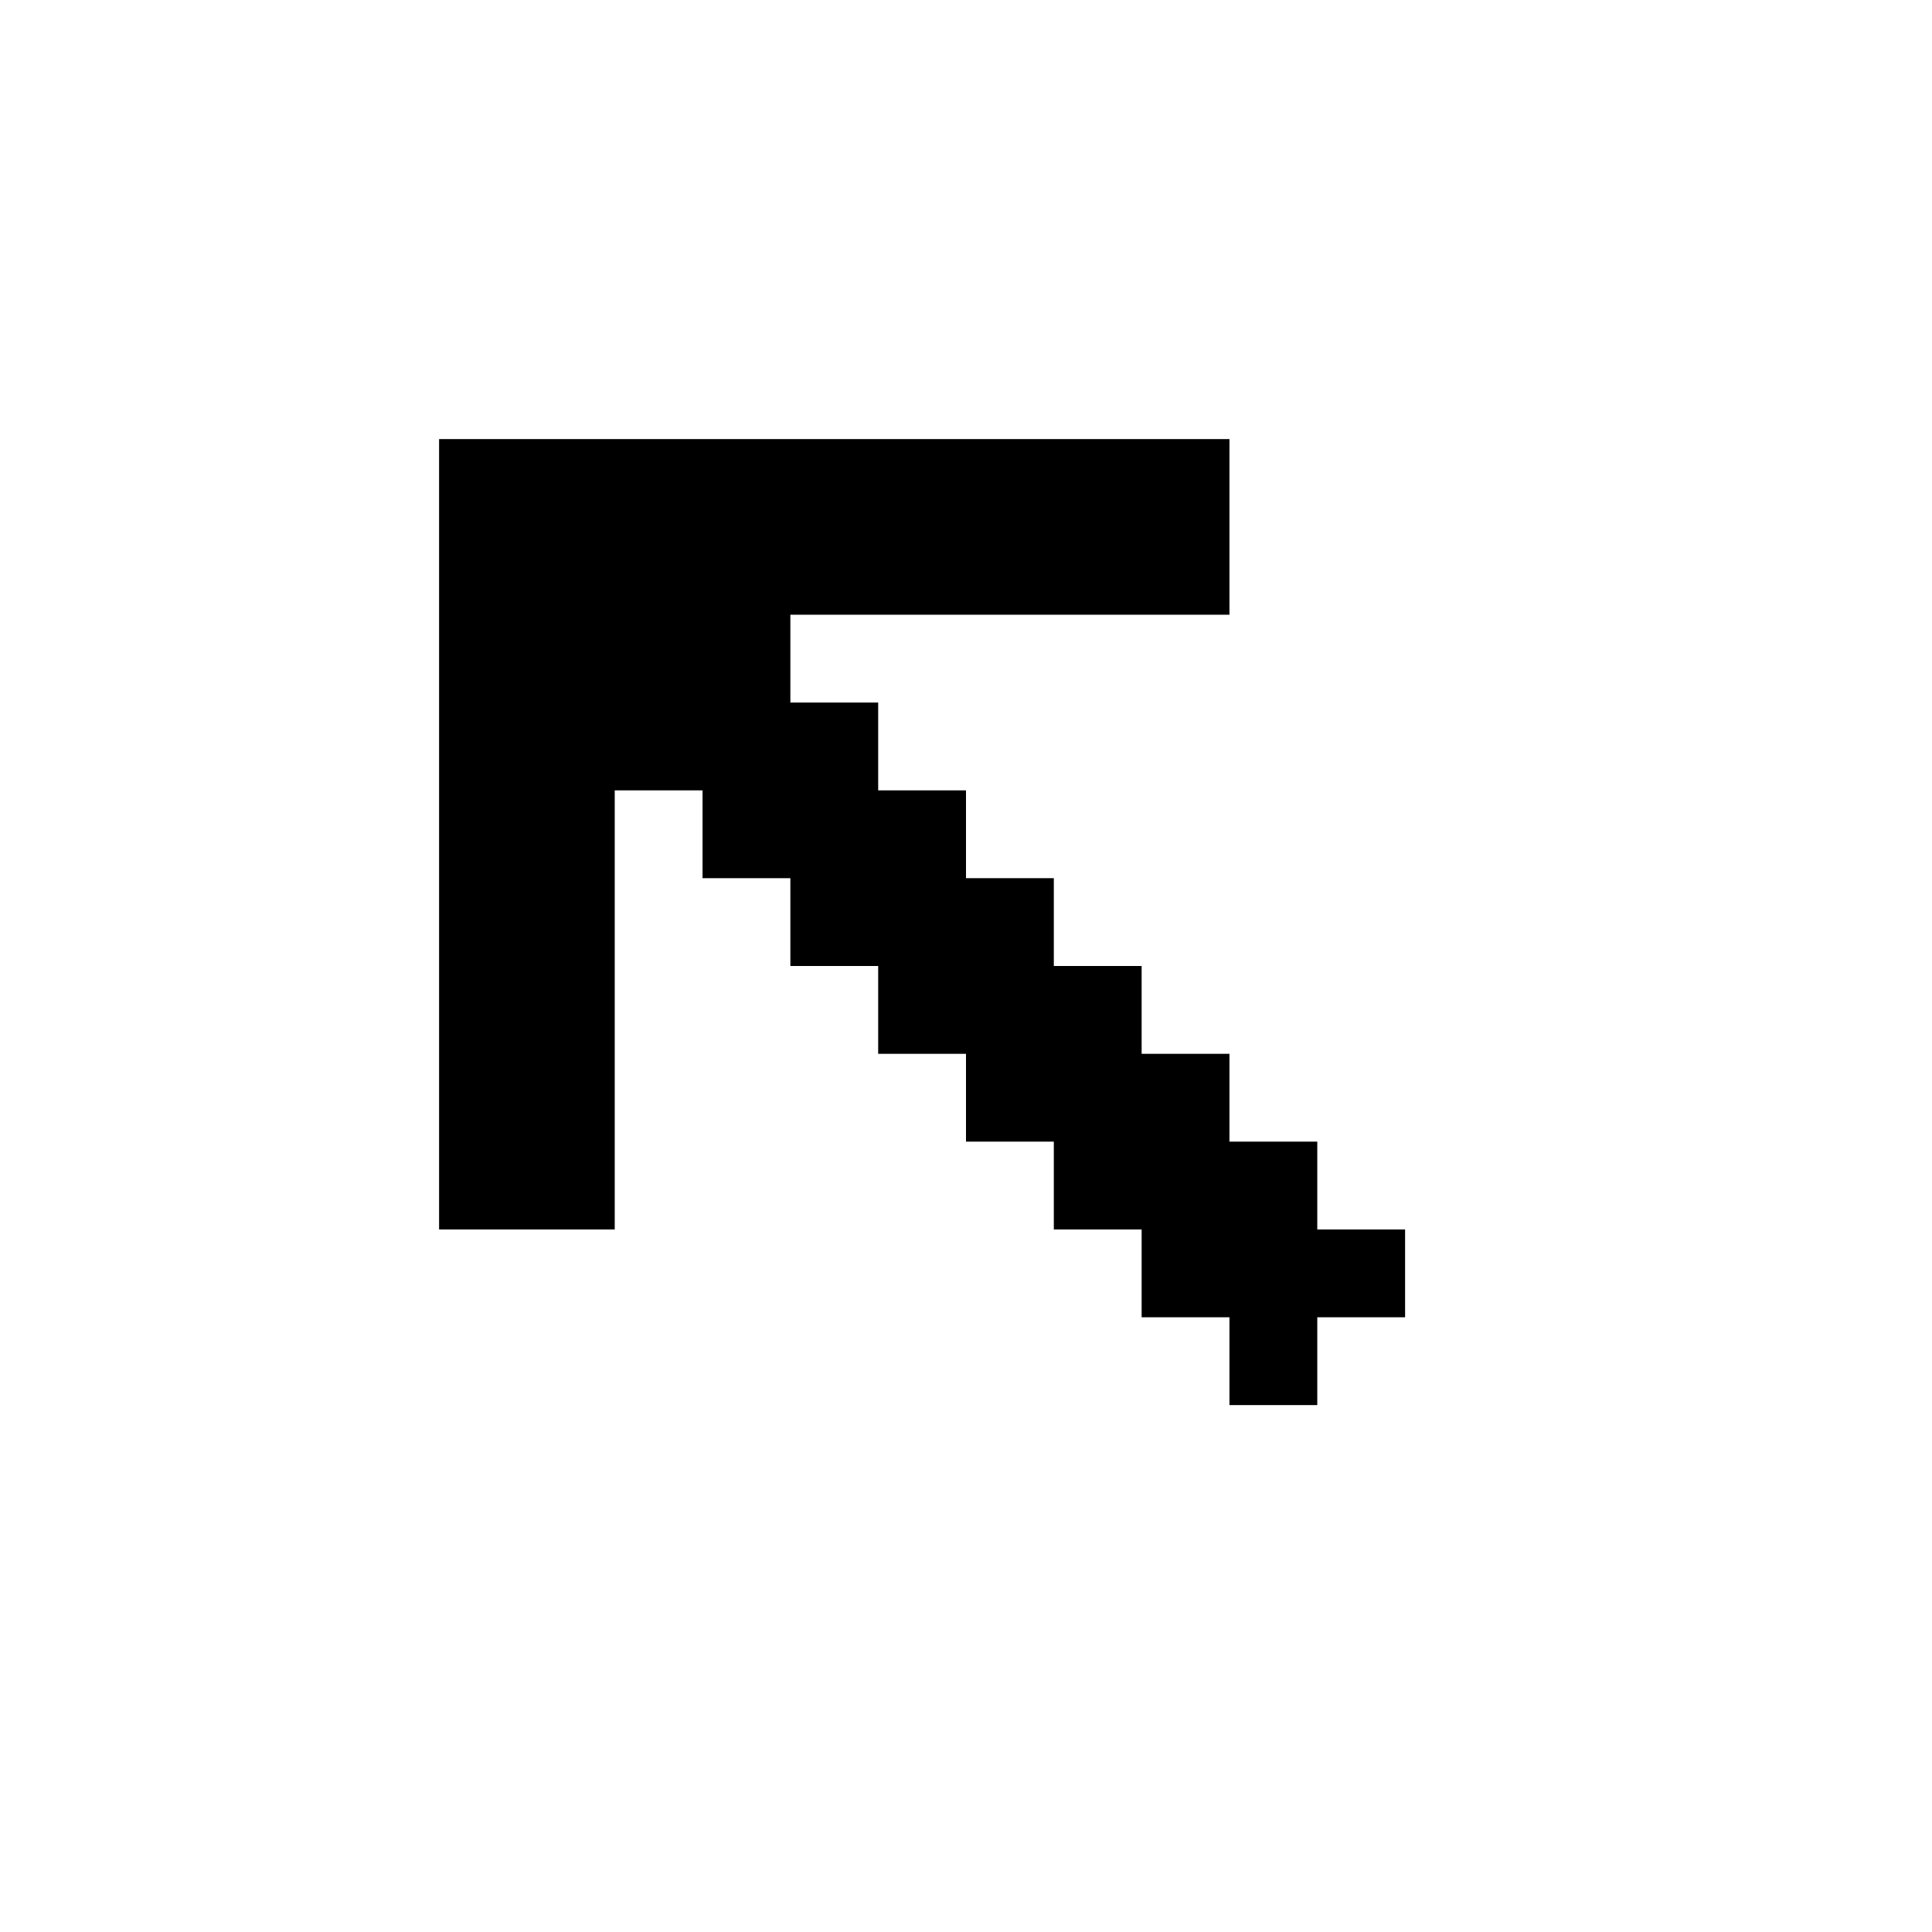 <svg xmlns="http://www.w3.org/2000/svg" id="memory-arrow-top-left" viewBox="0 0 22 22"><path d="M5 14V5H14V7H9V8H10V9H11V10H12V11H13V12H14V13H15L15 14H16V15H15V16H14L14 15H13V14H12V13H11V12H10V11H9V10H8V9H7V14H5Z" /></svg>